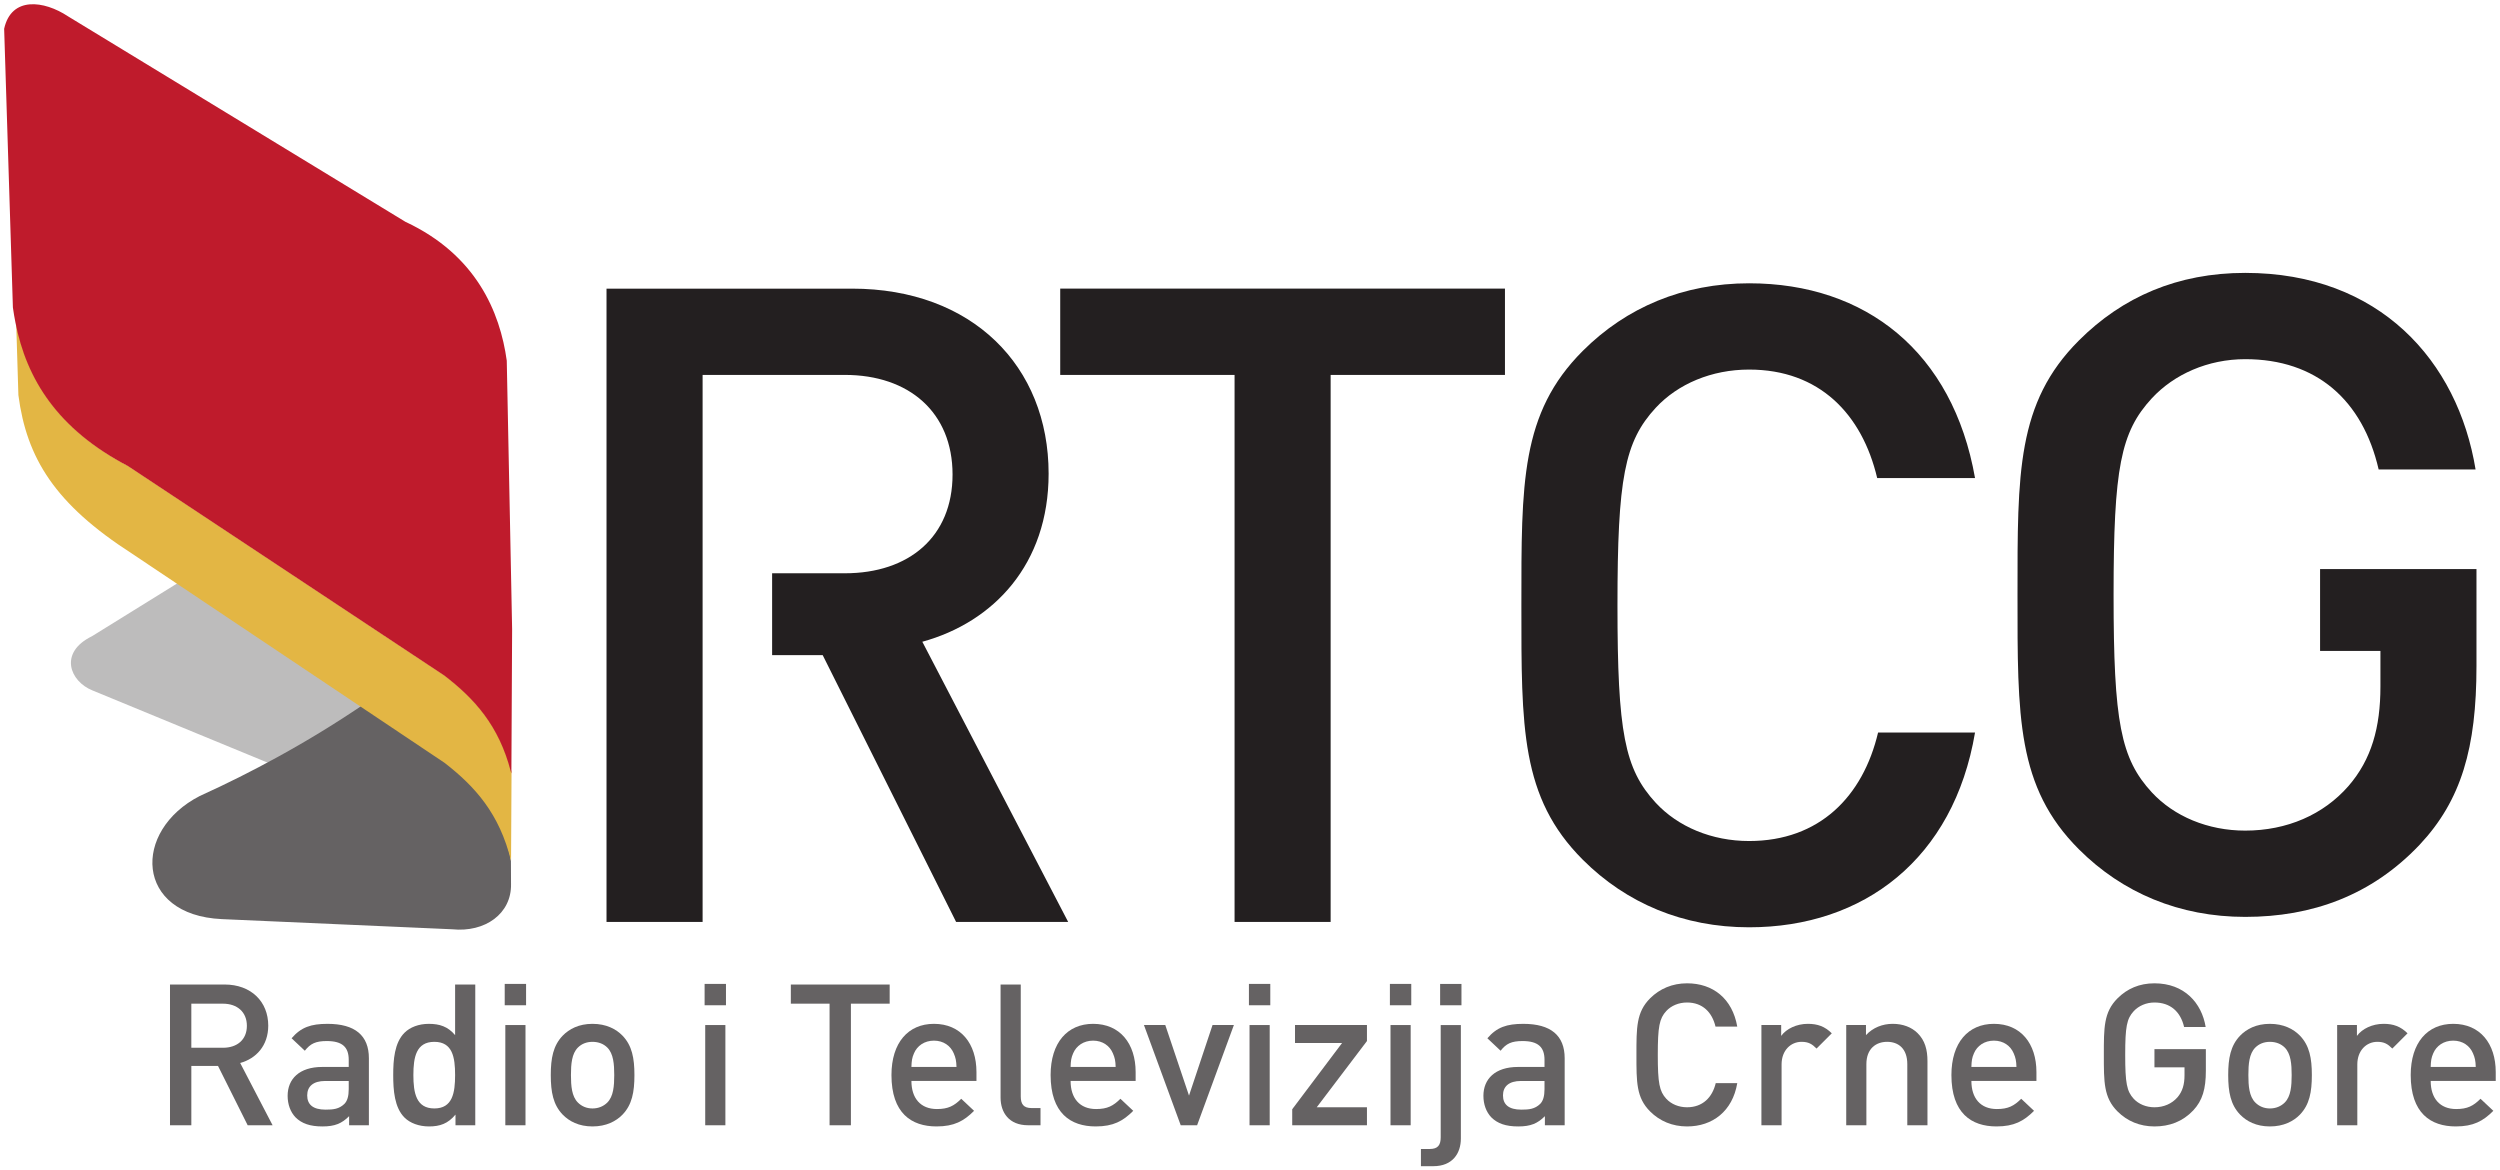 <?xml version="1.0" encoding="UTF-8" standalone="no"?>
<!-- Created with Inkscape (http://www.inkscape.org/) -->
<svg xmlns:dc="http://purl.org/dc/elements/1.1/" xmlns:cc="http://creativecommons.org/ns#" xmlns:rdf="http://www.w3.org/1999/02/22-rdf-syntax-ns#" xmlns:svg="http://www.w3.org/2000/svg" xmlns="http://www.w3.org/2000/svg" xmlns:sodipodi="http://sodipodi.sourceforge.net/DTD/sodipodi-0.dtd" xmlns:inkscape="http://www.inkscape.org/namespaces/inkscape" id="svg2985" version="1.1" inkscape:version="0.48.2 r9819" width="300" height="140.439" xml:space="preserve" sodipodi:docname="RTCG logo.pdf"><defs id="defs2989"><clipPath clipPathUnits="userSpaceOnUse" id="clipPath3003"><path d="m 0,283.465 283.465,0 L 283.465,0 0,0 0,283.465 z" id="path3005" inkscape:connector-curvature="0"/></clipPath></defs><sodipodi:namedview pagecolor="#ffffff" bordercolor="#666666" borderopacity="1" objecttolerance="10" gridtolerance="10" guidetolerance="10" inkscape:pageopacity="0" inkscape:pageshadow="2" inkscape:window-width="1920" inkscape:window-height="1028" id="namedview2987" showgrid="false" fit-margin-top="0.5" fit-margin-left="0.5" fit-margin-right="0.5" fit-margin-bottom="0.5" inkscape:zoom="2.6641738" inkscape:cx="150.04464" inkscape:cy="75.139136" inkscape:window-x="-8" inkscape:window-y="-8" inkscape:window-maximized="1" inkscape:current-layer="g2993"/><g id="g2993" inkscape:groupmode="layer" inkscape:label="RTCG logo" transform="matrix(1.25,0,0,-1.25,-27.124,220.565)"><g id="g3121" transform="matrix(0.999,0,0,0.999,0.021,0.062)"><g transform="translate(149.569,140.539)" id="g2995"><path id="path2997" style="fill:#231f20;fill-opacity:1;fill-rule:nonzero;stroke:none" d="m 0,0 0,-52.568 -9.232,0 0,52.568 -16.754,0 0,8.291 42.738,0 L 16.752,0 0,0 z" inkscape:connector-curvature="0"/></g><g id="g2999"><g clip-path="url(#clipPath3003)" id="g3001"><g transform="translate(189.782,87.457)" id="g3007"><path id="path3009" style="fill:#231f20;fill-opacity:1;fill-rule:nonzero;stroke:none" d="m 0,0 c -6.324,0 -11.795,2.309 -15.984,6.496 -5.983,5.984 -5.899,12.736 -5.899,24.447 0,11.711 -0.084,18.463 5.899,24.447 4.189,4.188 9.66,6.496 15.984,6.496 11.197,0 19.576,-6.582 21.711,-18.718 l -9.402,0 C 10.855,49.32 6.754,53.595 0,53.595 c -3.59,0 -6.838,-1.368 -8.975,-3.675 -2.992,-3.248 -3.675,-6.752 -3.675,-18.977 0,-12.224 0.683,-15.728 3.675,-18.976 C -6.838,9.658 -3.59,8.291 0,8.291 c 6.754,0 10.941,4.275 12.395,10.428 l 9.316,0 C 19.66,6.582 11.027,0 0,0" inkscape:connector-curvature="0"/></g><g transform="translate(110.331,114.897)" id="g3011"><path id="path3013" style="fill:#231f20;fill-opacity:1;fill-rule:nonzero;stroke:none" d="m 0,0 c 6.838,1.879 12.137,7.436 12.137,16.154 0,10.342 -7.352,17.779 -18.891,17.779 l -23.593,0 0,-60.859 9.234,0 0,25.643 0,7.863 0,19.062 13.675,0 c 6.155,0 10.344,-3.589 10.344,-9.574 0,-5.984 -4.189,-9.488 -10.344,-9.488 l -6.995,0 0,-7.863 4.859,0 12.822,-25.643 10.77,0 L 0,0 z" inkscape:connector-curvature="0"/></g><g transform="translate(244.65,121.879)" id="g3015"><path id="path3017" style="fill:#231f20;fill-opacity:1;fill-rule:nonzero;stroke:none" d="m 0,0 0,-7.863 5.8,0 0,-3.42 c 0,-3.932 -0.856,-7.01 -3.078,-9.572 -2.393,-2.737 -5.897,-4.276 -9.914,-4.276 -3.59,0 -6.838,1.367 -8.977,3.676 -2.99,3.248 -3.674,6.752 -3.674,18.976 0,12.225 0.684,15.643 3.674,18.891 2.139,2.306 5.387,3.761 8.977,3.761 6.838,0 11.283,-3.931 12.822,-10.601 l 9.314,0 c -1.709,10.429 -9.23,18.892 -22.136,18.892 -6.498,0 -11.797,-2.308 -15.985,-6.496 -5.984,-5.984 -5.898,-12.736 -5.898,-24.447 0,-11.71 -0.086,-18.462 5.898,-24.447 4.188,-4.187 9.658,-6.496 15.985,-6.496 6.41,0 12.136,2.053 16.752,6.924 4.017,4.273 5.47,9.316 5.47,17.182 L 15.03,0 0,0 z" inkscape:connector-curvature="0"/></g><g transform="translate(43.127,80.117)" id="g3019"><path id="path3021" style="fill:#656263;fill-opacity:1;fill-rule:nonzero;stroke:none" d="m 0,0 -3.041,0 0,-4.236 3.041,0 c 1.367,0 2.297,0.778 2.297,2.108 C 2.297,-0.799 1.367,0 0,0 m 2.373,-11.684 -2.85,5.7 -2.564,0 0,-5.7 -2.051,0 0,13.526 5.242,0 c 2.565,0 4.2,-1.653 4.2,-3.951 0,-1.938 -1.178,-3.172 -2.698,-3.59 l 3.116,-5.985 -2.395,0 z" inkscape:connector-curvature="0"/></g><g transform="translate(55.211,72.689)" id="g3023"><path id="path3025" style="fill:#656263;fill-opacity:1;fill-rule:nonzero;stroke:none" d="m 0,0 -2.262,0 c -1.14,0 -1.728,-0.514 -1.728,-1.387 0,-0.875 0.551,-1.368 1.765,-1.368 0.743,0 1.293,0.057 1.807,0.551 C -0.135,-1.92 0,-1.463 0,-0.779 L 0,0 z m 0.037,-4.256 0,0.874 c -0.703,-0.703 -1.367,-0.987 -2.564,-0.987 -1.198,0 -1.994,0.284 -2.584,0.873 -0.494,0.514 -0.76,1.254 -0.76,2.07 0,1.615 1.121,2.774 3.324,2.774 l 2.547,0 0,0.684 c 0,1.216 -0.609,1.805 -2.109,1.805 -1.065,0 -1.577,-0.247 -2.11,-0.931 L -5.49,4.104 c 0.91,1.063 1.861,1.386 3.457,1.386 2.64,0 3.971,-1.121 3.971,-3.306 l 0,-6.44 -1.901,0 z" inkscape:connector-curvature="0"/></g><g transform="translate(63.438,76.45)" id="g3027"><path id="path3029" style="fill:#656263;fill-opacity:1;fill-rule:nonzero;stroke:none" d="m 0,0 c -1.748,0 -2.014,-1.481 -2.014,-3.191 0,-1.71 0.266,-3.21 2.014,-3.21 1.748,0 1.996,1.5 1.996,3.21 C 1.996,-1.481 1.748,0 0,0 m 2.033,-8.017 0,1.026 c -0.722,-0.873 -1.5,-1.139 -2.545,-1.139 -0.968,0 -1.824,0.322 -2.355,0.854 -0.969,0.969 -1.084,2.622 -1.084,4.085 0,1.462 0.115,3.096 1.084,4.065 0.531,0.532 1.367,0.855 2.336,0.855 1.025,0 1.824,-0.248 2.527,-1.083 l 0,4.863 1.938,0 0,-13.526 -1.901,0 z" inkscape:connector-curvature="0"/></g><path id="path3031" style="fill:#656263;fill-opacity:1;fill-rule:nonzero;stroke:none" d="m 70.26,78.064 1.938,0 0,-9.631 -1.938,0 0,9.631 z m -0.059,3.953 2.053,0 0,-2.052 -2.053,0 0,2.052 z" inkscape:connector-curvature="0"/><g transform="translate(80.062,75.899)" id="g3033"><path id="path3035" style="fill:#656263;fill-opacity:1;fill-rule:nonzero;stroke:none" d="M 0,0 C -0.361,0.36 -0.855,0.551 -1.426,0.551 -1.994,0.551 -2.469,0.36 -2.83,0 c -0.59,-0.589 -0.666,-1.596 -0.666,-2.641 0,-1.045 0.076,-2.051 0.666,-2.64 0.361,-0.361 0.836,-0.57 1.404,-0.57 0.571,0 1.065,0.209 1.426,0.57 0.588,0.589 0.664,1.595 0.664,2.64 C 0.664,-1.596 0.588,-0.589 0,0 m 1.463,-6.44 c -0.627,-0.646 -1.576,-1.139 -2.889,-1.139 -1.31,0 -2.24,0.493 -2.867,1.139 -0.912,0.95 -1.141,2.166 -1.141,3.799 0,1.615 0.229,2.831 1.141,3.781 0.627,0.646 1.557,1.14 2.867,1.14 1.313,0 2.262,-0.494 2.889,-1.14 0.912,-0.95 1.141,-2.166 1.141,-3.781 0,-1.633 -0.229,-2.849 -1.141,-3.799" inkscape:connector-curvature="0"/></g><path id="path3037" style="fill:#656263;fill-opacity:1;fill-rule:nonzero;stroke:none" d="m 89.469,78.064 1.938,0 0,-9.631 -1.938,0 0,9.631 z m -0.059,3.953 2.053,0 0,-2.052 -2.053,0 0,2.052 z" inkscape:connector-curvature="0"/><g transform="translate(103.469,80.117)" id="g3039"><path id="path3041" style="fill:#656263;fill-opacity:1;fill-rule:nonzero;stroke:none" d="m 0,0 0,-11.684 -2.051,0 0,11.684 -3.722,0 0,1.842 9.498,0 L 3.725,0 0,0 z" inkscape:connector-curvature="0"/></g><g transform="translate(113.35,75.349)" id="g3043"><path id="path3045" style="fill:#656263;fill-opacity:1;fill-rule:nonzero;stroke:none" d="M 0,0 C -0.305,0.722 -0.988,1.216 -1.9,1.216 -2.813,1.216 -3.516,0.722 -3.818,0 -4.01,-0.437 -4.047,-0.722 -4.066,-1.312 l 4.332,0 C 0.246,-0.722 0.189,-0.437 0,0 m -4.066,-2.659 c 0,-1.654 0.875,-2.698 2.451,-2.698 1.082,0 1.652,0.303 2.336,0.987 l 1.234,-1.158 c -0.986,-0.989 -1.918,-1.5 -3.609,-1.5 -2.412,0 -4.33,1.271 -4.33,4.938 0,3.116 1.613,4.921 4.084,4.921 2.584,0 4.084,-1.9 4.084,-4.636 l 0,-0.854 -6.25,0 z" inkscape:connector-curvature="0"/></g><g transform="translate(120.492,68.434)" id="g3047"><path id="path3049" style="fill:#656263;fill-opacity:1;fill-rule:nonzero;stroke:none" d="m 0,0 c -1.842,0 -2.641,1.234 -2.641,2.66 l 0,10.865 1.94,0 0,-10.752 c 0,-0.74 0.265,-1.121 1.043,-1.121 l 0.855,0 L 1.197,0 0,0 z" inkscape:connector-curvature="0"/></g><g transform="translate(128.644,75.349)" id="g3051"><path id="path3053" style="fill:#656263;fill-opacity:1;fill-rule:nonzero;stroke:none" d="M 0,0 C -0.305,0.722 -0.988,1.216 -1.9,1.216 -2.811,1.216 -3.514,0.722 -3.818,0 -4.008,-0.437 -4.047,-0.722 -4.064,-1.312 l 4.33,0 C 0.248,-0.722 0.189,-0.437 0,0 m -4.064,-2.659 c 0,-1.654 0.873,-2.698 2.449,-2.698 1.084,0 1.654,0.303 2.338,0.987 l 1.234,-1.158 c -0.988,-0.989 -1.918,-1.5 -3.609,-1.5 -2.412,0 -4.332,1.271 -4.332,4.938 0,3.116 1.615,4.921 4.084,4.921 2.584,0 4.086,-1.9 4.086,-4.636 l 0,-0.854 -6.25,0 z" inkscape:connector-curvature="0"/></g><g transform="translate(136.738,68.434)" id="g3055"><path id="path3057" style="fill:#656263;fill-opacity:1;fill-rule:nonzero;stroke:none" d="m 0,0 -1.576,0 -3.533,9.631 2.05,0 2.28,-6.781 2.261,6.781 2.051,0 L 0,0 z" inkscape:connector-curvature="0"/></g><path id="path3059" style="fill:#656263;fill-opacity:1;fill-rule:nonzero;stroke:none" d="m 141.775,78.064 1.938,0 0,-9.631 -1.938,0 0,9.631 z m -0.058,3.953 2.053,0 0,-2.052 -2.053,0 0,2.052 z" inkscape:connector-curvature="0"/><g transform="translate(145.877,68.434)" id="g3061"><path id="path3063" style="fill:#656263;fill-opacity:1;fill-rule:nonzero;stroke:none" d="m 0,0 0,1.539 4.789,6.363 -4.521,0 0,1.729 6.914,0 0,-1.538 -4.825,-6.364 4.825,0 L 7.182,0 0,0 z" inkscape:connector-curvature="0"/></g><path id="path3065" style="fill:#656263;fill-opacity:1;fill-rule:nonzero;stroke:none" d="m 155.322,78.064 1.938,0 0,-9.631 -1.938,0 0,9.631 z m -0.058,3.953 2.053,0 0,-2.052 -2.053,0 0,2.052 z" inkscape:connector-curvature="0"/><path id="path3067" style="fill:#656263;fill-opacity:1;fill-rule:nonzero;stroke:none" d="m 160.09,82.017 2.051,0 0,-2.052 -2.051,0 0,2.052 z m -0.647,-17.516 -1.197,0 0,1.653 0.856,0 c 0.779,0 1.044,0.379 1.044,1.121 l 0,10.789 1.938,0 0,-10.904 c 0,-1.424 -0.797,-2.659 -2.641,-2.659" inkscape:connector-curvature="0"/><g transform="translate(170.121,72.689)" id="g3069"><path id="path3071" style="fill:#656263;fill-opacity:1;fill-rule:nonzero;stroke:none" d="m 0,0 -2.262,0 c -1.14,0 -1.728,-0.514 -1.728,-1.387 0,-0.875 0.551,-1.368 1.765,-1.368 0.743,0 1.293,0.057 1.807,0.551 C -0.135,-1.92 0,-1.463 0,-0.779 L 0,0 z m 0.037,-4.256 0,0.874 c -0.703,-0.703 -1.367,-0.987 -2.564,-0.987 -1.198,0 -1.994,0.284 -2.584,0.873 -0.494,0.514 -0.76,1.254 -0.76,2.07 0,1.615 1.121,2.774 3.324,2.774 l 2.547,0 0,0.684 c 0,1.216 -0.609,1.805 -2.109,1.805 -1.065,0 -1.577,-0.247 -2.11,-0.931 L -5.49,4.104 c 0.91,1.063 1.861,1.386 3.457,1.386 2.64,0 3.971,-1.121 3.971,-3.306 l 0,-6.44 -1.901,0 z" inkscape:connector-curvature="0"/></g><g transform="translate(183.818,68.32)" id="g3073"><path id="path3075" style="fill:#656263;fill-opacity:1;fill-rule:nonzero;stroke:none" d="m 0,0 c -1.404,0 -2.621,0.512 -3.551,1.443 -1.33,1.33 -1.312,2.83 -1.312,5.434 0,2.602 -0.018,4.102 1.312,5.433 0.93,0.93 2.147,1.444 3.551,1.444 2.49,0 4.352,-1.463 4.826,-4.161 l -2.09,0 C 2.414,10.961 1.502,11.91 0,11.91 c -0.797,0 -1.52,-0.304 -1.994,-0.816 -0.664,-0.723 -0.817,-1.501 -0.817,-4.217 0,-2.717 0.153,-3.496 0.817,-4.219 C -1.52,2.146 -0.797,1.842 0,1.842 c 1.502,0 2.432,0.95 2.756,2.318 l 2.07,0 C 4.371,1.462 2.451,0 0,0" inkscape:connector-curvature="0"/></g><g transform="translate(196.264,75.805)" id="g3077"><path id="path3079" style="fill:#656263;fill-opacity:1;fill-rule:nonzero;stroke:none" d="m 0,0 c -0.436,0.437 -0.777,0.646 -1.443,0.646 -1.045,0 -1.918,-0.835 -1.918,-2.166 l 0,-5.851 -1.938,0 0,9.631 1.899,0 0,-1.044 c 0.494,0.683 1.482,1.159 2.564,1.159 0.932,0 1.635,-0.248 2.299,-0.912 L 0,0 z" inkscape:connector-curvature="0"/></g><g transform="translate(204.984,68.434)" id="g3081"><path id="path3083" style="fill:#656263;fill-opacity:1;fill-rule:nonzero;stroke:none" d="m 0,0 0,5.87 c 0,1.501 -0.855,2.147 -1.938,2.147 -1.082,0 -1.994,-0.665 -1.994,-2.147 l 0,-5.87 -1.937,0 0,9.631 1.898,0 0,-0.969 c 0.666,0.723 1.596,1.084 2.565,1.084 0.988,0 1.804,-0.323 2.375,-0.875 C 1.711,8.15 1.938,7.238 1.938,6.155 L 1.938,0 0,0 z" inkscape:connector-curvature="0"/></g><g transform="translate(215.207,75.349)" id="g3085"><path id="path3087" style="fill:#656263;fill-opacity:1;fill-rule:nonzero;stroke:none" d="M 0,0 C -0.305,0.722 -0.988,1.216 -1.9,1.216 -2.811,1.216 -3.514,0.722 -3.818,0 -4.008,-0.437 -4.047,-0.722 -4.064,-1.312 l 4.33,0 C 0.248,-0.722 0.189,-0.437 0,0 m -4.064,-2.659 c 0,-1.654 0.873,-2.698 2.449,-2.698 1.084,0 1.654,0.303 2.338,0.987 l 1.234,-1.158 c -0.988,-0.989 -1.918,-1.5 -3.609,-1.5 -2.412,0 -4.332,1.271 -4.332,4.938 0,3.116 1.615,4.921 4.084,4.921 2.584,0 4.086,-1.9 4.086,-4.636 l 0,-0.854 -6.25,0 z" inkscape:connector-curvature="0"/></g><g transform="translate(232.459,69.858)" id="g3089"><path id="path3091" style="fill:#656263;fill-opacity:1;fill-rule:nonzero;stroke:none" d="m 0,0 c -1.025,-1.083 -2.299,-1.538 -3.725,-1.538 -1.404,0 -2.621,0.512 -3.55,1.443 -1.33,1.33 -1.313,2.83 -1.313,5.434 0,2.601 -0.017,4.102 1.313,5.432 0.929,0.931 2.107,1.445 3.55,1.445 2.87,0 4.541,-1.881 4.922,-4.199 l -2.072,0 c -0.342,1.482 -1.328,2.355 -2.85,2.355 -0.796,0 -1.519,-0.322 -1.994,-0.836 -0.664,-0.722 -0.816,-1.481 -0.816,-4.197 0,-2.717 0.152,-3.496 0.816,-4.219 0.475,-0.512 1.198,-0.816 1.994,-0.816 0.895,0 1.672,0.342 2.205,0.95 0.495,0.569 0.684,1.254 0.684,2.128 l 0,0.76 -2.889,0 0,1.748 4.94,0 0,-2.072 C 1.215,2.071 0.893,0.95 0,0" inkscape:connector-curvature="0"/></g><g transform="translate(241.256,75.899)" id="g3093"><path id="path3095" style="fill:#656263;fill-opacity:1;fill-rule:nonzero;stroke:none" d="M 0,0 C -0.361,0.36 -0.855,0.551 -1.426,0.551 -1.994,0.551 -2.469,0.36 -2.83,0 c -0.59,-0.589 -0.666,-1.596 -0.666,-2.641 0,-1.045 0.076,-2.051 0.666,-2.64 0.361,-0.361 0.836,-0.57 1.404,-0.57 0.571,0 1.065,0.209 1.426,0.57 0.588,0.589 0.664,1.595 0.664,2.64 C 0.664,-1.596 0.588,-0.589 0,0 m 1.463,-6.44 c -0.627,-0.646 -1.576,-1.139 -2.889,-1.139 -1.31,0 -2.24,0.493 -2.867,1.139 -0.912,0.95 -1.141,2.166 -1.141,3.799 0,1.615 0.229,2.831 1.141,3.781 0.627,0.646 1.557,1.14 2.867,1.14 1.313,0 2.262,-0.494 2.889,-1.14 0.912,-0.95 1.141,-2.166 1.141,-3.781 0,-1.633 -0.229,-2.849 -1.141,-3.799" inkscape:connector-curvature="0"/></g><g transform="translate(251.592,75.805)" id="g3097"><path id="path3099" style="fill:#656263;fill-opacity:1;fill-rule:nonzero;stroke:none" d="m 0,0 c -0.438,0.437 -0.779,0.646 -1.443,0.646 -1.045,0 -1.92,-0.835 -1.92,-2.166 l 0,-5.851 -1.938,0 0,9.631 1.901,0 0,-1.044 c 0.494,0.683 1.48,1.159 2.564,1.159 0.93,0 1.633,-0.248 2.299,-0.912 L 0,0 z" inkscape:connector-curvature="0"/></g><g transform="translate(259.344,75.349)" id="g3101"><path id="path3103" style="fill:#656263;fill-opacity:1;fill-rule:nonzero;stroke:none" d="M 0,0 C -0.305,0.722 -0.988,1.216 -1.9,1.216 -2.811,1.216 -3.514,0.722 -3.818,0 -4.008,-0.437 -4.047,-0.722 -4.064,-1.312 l 4.33,0 C 0.248,-0.722 0.189,-0.437 0,0 m -4.064,-2.659 c 0,-1.654 0.873,-2.698 2.449,-2.698 1.084,0 1.654,0.303 2.338,0.987 l 1.234,-1.158 c -0.988,-0.989 -1.918,-1.5 -3.609,-1.5 -2.412,0 -4.332,1.271 -4.332,4.938 0,3.116 1.615,4.921 4.084,4.921 2.584,0 4.086,-1.9 4.086,-4.636 l 0,-0.854 -6.25,0 z" inkscape:connector-curvature="0"/></g><g transform="translate(51.554,101.576)" id="g3105"><path id="path3107" style="fill:#bdbcbc;fill-opacity:1;fill-rule:nonzero;stroke:none" d="m 0,0 -20.981,8.648 c -2.153,0.869 -3.265,3.626 -0.03,5.207 l 8.508,5.273 L 8.396,5.137 C 5.752,3.339 2.96,1.623 0,0" inkscape:connector-curvature="0"/></g><g transform="translate(64.322,103.875)" id="g3109"><path id="path3111" style="fill:#656263;fill-opacity:1;fill-rule:nonzero;stroke:none" d="m 0,0 c 2.916,-2.268 5.264,-4.869 6.374,-9.413 0,0 0.086,-0.575 0.103,-0.639 l 0.009,-2.21 c 0.057,-2.85 -2.492,-4.672 -5.667,-4.346 l -22.129,0.976 c -8.343,0.382 -8.637,8.491 -2.115,11.831 2.606,1.18 5.082,2.428 7.456,3.732 2.96,1.624 5.752,3.34 8.397,5.138 L 0,0 z" inkscape:connector-curvature="0"/></g><g transform="translate(34.066,131.766)" id="g3113"><path id="path3115" style="fill:#e3b644;fill-opacity:1;fill-rule:nonzero;stroke:none" d="m 0,0 30.392,-20.124 c 2.91,-2.237 5.256,-4.808 6.4,-9.235 l -0.048,-8.569 c -1.111,4.544 -3.459,7.146 -6.375,9.413 l -7.572,5.07 -20.899,13.988 -1.57,1.052 C -7.089,-3.643 -9.806,0.773 -10.599,6.83 l -0.212,6.948 C -9.744,8.326 -6.744,3.531 0,0" inkscape:connector-curvature="0"/></g><g transform="translate(22.099,173.801)" id="g3117"><path id="path3119" style="fill:#bf1b2c;fill-opacity:1;fill-rule:nonzero;stroke:none" d="m 0,0 c 0.689,3.134 3.827,2.722 6.128,1.202 l 32.434,-19.753 c 6.792,-3.168 9.09,-8.658 9.737,-13.344 l 0.451,-22.544 0.064,-3.255 -0.062,-12.207 -0.008,-1.662 c -0.015,0.063 -0.039,0.118 -0.055,0.181 -1.143,4.428 -3.488,6.998 -6.398,9.235 l -30.393,20.126 c -6.744,3.53 -9.744,8.325 -10.81,13.777 -0.095,0.483 -0.18,0.969 -0.247,1.463 L 0,0 z" inkscape:connector-curvature="0"/></g></g></g></g></g></svg>